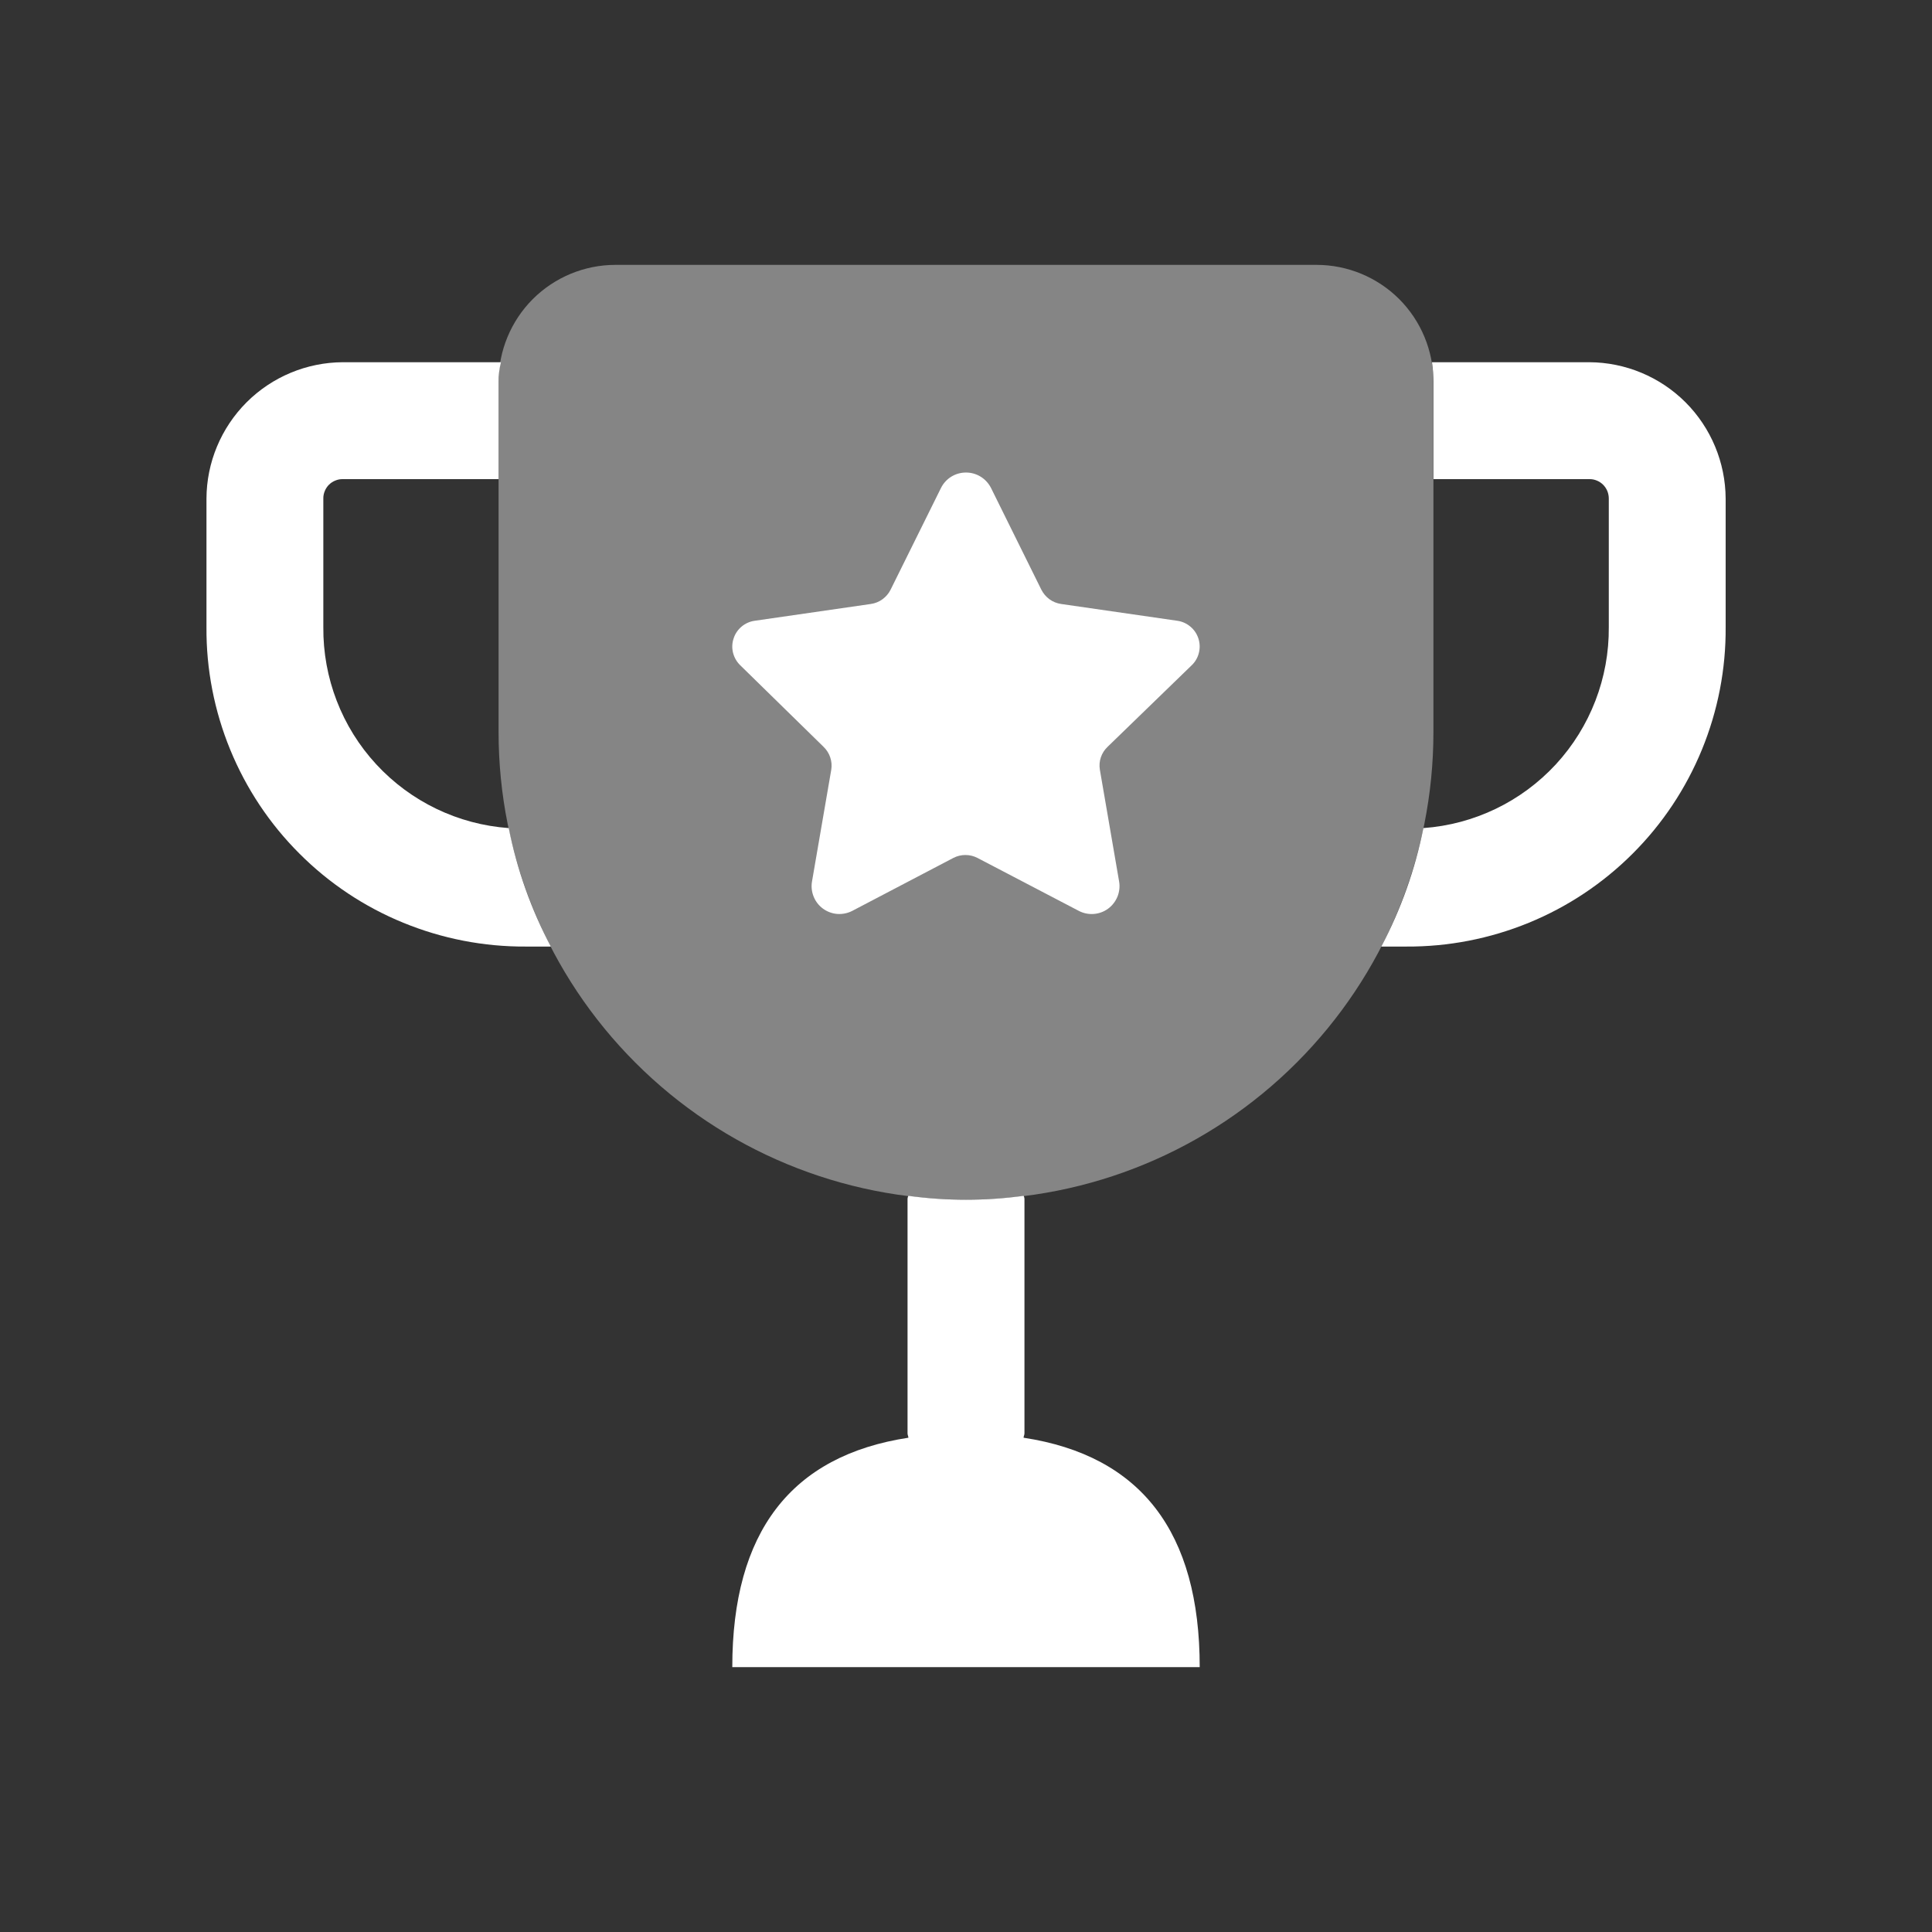 <svg width="31" height="31" viewBox="0 0 31 31" fill="none" xmlns="http://www.w3.org/2000/svg">
<rect x="0" y="0" width="31" height="31" fill="#333333" stroke="none"/>
<path d="M16.424 23.069C16.424 23.045 16.438 23.025 16.438 23V19.25C16.439 19.228 16.435 19.207 16.425 19.188C15.811 19.271 15.189 19.271 14.575 19.188C14.565 19.207 14.561 19.228 14.562 19.25V23C14.562 23.025 14.575 23.045 14.576 23.069C12.692 23.356 11.75 24.583 11.75 26.75H19.25C19.25 24.583 18.308 23.356 16.424 23.069Z" fill="white"/>
<path opacity="0.4" d="M15.5 19.25C17.489 19.25 19.397 18.46 20.803 17.053C22.21 15.647 23 13.739 23 11.75V6.125C23 5.628 22.802 5.151 22.451 4.799C22.099 4.448 21.622 4.25 21.125 4.25H9.875C9.378 4.25 8.901 4.448 8.549 4.799C8.198 5.151 8 5.628 8 6.125V11.75C8 13.739 8.79 15.647 10.197 17.053C11.603 18.46 13.511 19.25 15.5 19.25Z" fill="white"/>
<path d="M27.689 8V10.062C27.694 10.737 27.564 11.405 27.308 12.029C27.052 12.653 26.675 13.22 26.198 13.696C25.721 14.173 25.154 14.551 24.531 14.806C23.907 15.062 23.238 15.192 22.564 15.188H22.164C22.479 14.59 22.707 13.95 22.839 13.287C23.652 13.229 24.412 12.863 24.965 12.264C25.517 11.665 25.821 10.877 25.814 10.062V8C25.814 7.959 25.806 7.918 25.791 7.88C25.775 7.842 25.752 7.807 25.723 7.778C25.694 7.749 25.66 7.726 25.622 7.711C25.584 7.695 25.543 7.687 25.502 7.688H23.002V6.125C23 6.02 22.992 5.916 22.977 5.812H25.502C26.081 5.815 26.636 6.046 27.046 6.456C27.455 6.866 27.686 7.421 27.689 8Z" fill="white"/>
<path d="M8.838 15.188H8.438C7.763 15.192 7.095 15.062 6.471 14.806C5.847 14.551 5.28 14.173 4.804 13.696C4.327 13.22 3.95 12.653 3.694 12.029C3.438 11.405 3.308 10.737 3.313 10.062V8C3.315 7.421 3.547 6.866 3.956 6.456C4.366 6.046 4.921 5.815 5.5 5.812H8.038C8.012 5.915 7.999 6.02 8 6.125V7.688H5.5C5.459 7.687 5.418 7.695 5.38 7.711C5.342 7.726 5.307 7.749 5.278 7.778C5.249 7.807 5.226 7.842 5.211 7.88C5.195 7.918 5.187 7.959 5.188 8V10.062C5.181 10.877 5.484 11.665 6.037 12.264C6.59 12.863 7.35 13.229 8.163 13.287C8.295 13.95 8.522 14.59 8.838 15.188Z" fill="white"/>
<path d="M15.902 7.831L16.71 9.464C16.741 9.524 16.785 9.576 16.84 9.616C16.895 9.656 16.958 9.681 17.025 9.691L18.893 9.961C18.97 9.972 19.042 10.005 19.101 10.055C19.161 10.105 19.205 10.171 19.229 10.245C19.253 10.319 19.256 10.398 19.237 10.474C19.219 10.549 19.18 10.618 19.124 10.672L17.773 11.982C17.723 12.029 17.686 12.087 17.664 12.151C17.642 12.215 17.637 12.284 17.648 12.351L17.957 14.145C17.971 14.227 17.961 14.311 17.93 14.388C17.898 14.465 17.846 14.532 17.779 14.581C17.712 14.63 17.632 14.659 17.549 14.665C17.466 14.671 17.383 14.654 17.309 14.615L15.684 13.766C15.624 13.735 15.558 13.719 15.49 13.719C15.423 13.719 15.357 13.735 15.297 13.766L13.678 14.614C13.604 14.653 13.521 14.67 13.438 14.665C13.354 14.659 13.275 14.63 13.207 14.581C13.139 14.532 13.087 14.465 13.056 14.388C13.024 14.31 13.015 14.226 13.029 14.144L13.338 12.351C13.349 12.284 13.343 12.215 13.321 12.151C13.3 12.087 13.262 12.029 13.213 11.982L11.875 10.672C11.82 10.618 11.781 10.549 11.762 10.474C11.743 10.398 11.746 10.319 11.771 10.245C11.794 10.171 11.839 10.105 11.898 10.055C11.957 10.005 12.03 9.972 12.107 9.961L13.974 9.691C14.041 9.681 14.105 9.656 14.159 9.616C14.214 9.576 14.259 9.524 14.289 9.464L15.098 7.831C15.135 7.756 15.192 7.693 15.263 7.649C15.334 7.605 15.416 7.582 15.5 7.582C15.583 7.582 15.665 7.605 15.736 7.649C15.807 7.693 15.864 7.756 15.902 7.831Z" fill="white"/>
</svg>
